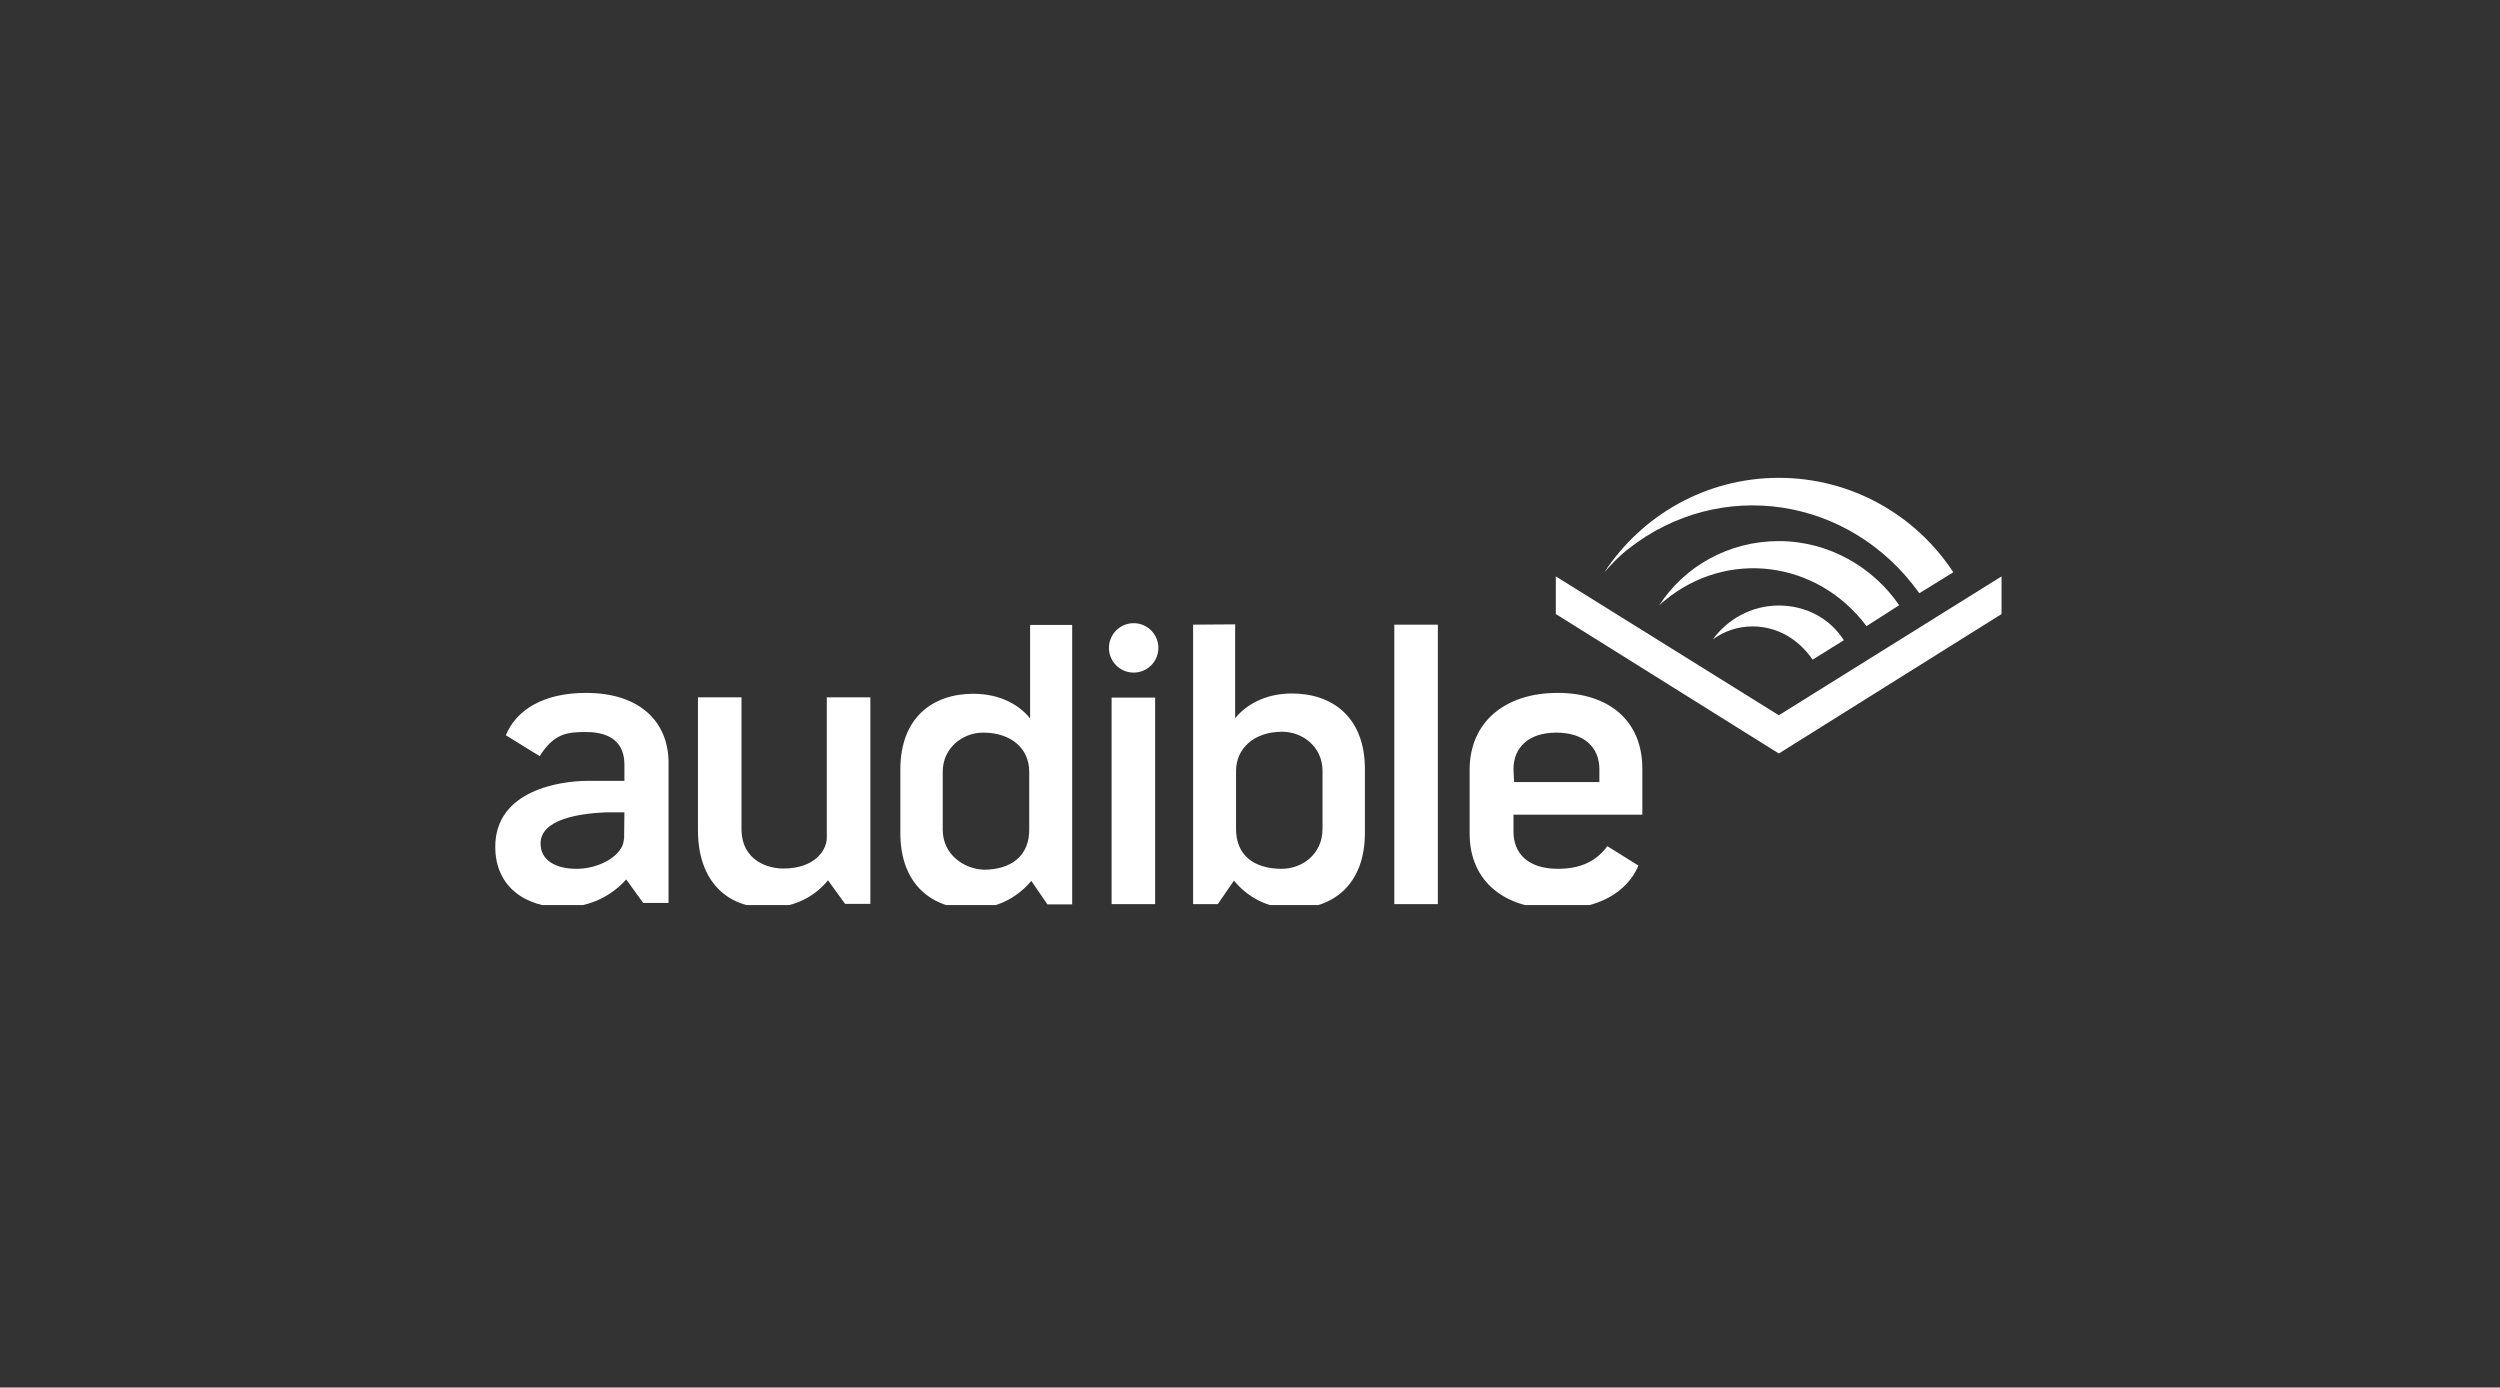 <svg xmlns="http://www.w3.org/2000/svg" fill="none" viewBox="0 0 200 111"><rect x="0" y="0" width="200" height="111" fill="#333333" stroke="none"/><g fill="#fff" clip-path="url(#a)"><path d="M142.306 57.221L160.123 46.112V49.124L142.306 60.28L124.466 49.124V46.112L142.306 57.221Z"/><path d="M142.306 43.288C138.281 43.288 134.751 45.312 132.727 48.442C132.892 48.277 132.986 48.183 133.151 48.065C138.164 43.9 145.389 44.841 149.32 50.089L151.932 48.418C149.861 45.382 146.307 43.288 142.306 43.288Z"/><path d="M142.306 48.442C140.117 48.442 138.187 49.548 137.034 51.148 137.975 50.466 139.058 50.113 140.211 50.113 142.141 50.113 143.859 51.101 145.012 52.772L147.507 51.219C146.424 49.501 144.494 48.442 142.306 48.442ZM130.256 43.923C137.599 38.133 147.978 39.71 153.509 47.406L153.556 47.453 156.263 45.782C153.297 41.24 148.143 38.227 142.306 38.227 136.516 38.227 131.362 41.193 128.35 45.782 128.891 45.17 129.573 44.441 130.256 43.923ZM55.836 66.423V55.785H59.319V66.305C59.319 68.871 61.461 69.483 62.661 69.483 65.274 69.483 66.144 67.929 66.144 67.035V55.785H69.628V72.307H67.604L66.239 70.424C65.297 71.577 63.744 72.613 61.437 72.613 58.119 72.636 55.836 70.448 55.836 66.423ZM95.447 49.972V72.33H97.424L98.718 70.448C99.66 71.601 101.213 72.683 103.519 72.683 106.603 72.683 109.192 70.801 109.192 66.635V61.528C109.192 57.362 106.579 55.479 103.355 55.479 101.119 55.479 99.613 56.468 98.812 57.456V49.948L95.447 49.972ZM102.531 69.506C100.389 69.506 98.836 68.471 98.883 66.211V61.669C98.883 59.904 100.295 58.539 102.578 58.539 104.202 58.539 105.802 59.739 105.802 61.669V66.305C105.802 68.353 104.155 69.506 102.531 69.506ZM82.409 49.972V57.479C81.632 56.491 80.126 55.502 77.866 55.502 74.642 55.502 72.029 57.385 72.029 61.551V66.658C72.029 70.824 74.642 72.707 77.701 72.707 79.984 72.707 81.561 71.601 82.503 70.471L83.797 72.354H85.774V49.995H82.409V49.972ZM75.418 66.376V61.739C75.418 59.809 77.042 58.609 78.643 58.609 80.926 58.609 82.338 59.904 82.338 61.739V66.282C82.385 68.518 80.832 69.577 78.69 69.577 77.089 69.506 75.418 68.353 75.418 66.376ZM111.545 49.972H115.028V72.33H111.545V49.972ZM92.411 55.809H88.928V72.33H92.411V55.809ZM90.693 53.808C91.785 53.808 92.67 52.923 92.67 51.831 92.67 50.739 91.785 49.854 90.693 49.854 89.601 49.854 88.716 50.739 88.716 51.831 88.716 52.923 89.601 53.808 90.693 53.808ZM124.631 69.506C122.231 69.506 121.078 68.259 121.078 66.54V65.175H131.386V61.48C131.386 57.668 128.727 55.432 124.608 55.432 120.324 55.432 117.571 57.832 117.571 61.575V66.682C117.571 70.495 120.324 72.73 124.608 72.73 127.785 72.73 130.139 71.436 131.08 69.247L128.585 67.694C127.715 68.894 126.444 69.506 124.631 69.506ZM121.078 61.528C121.078 59.809 122.278 58.609 124.514 58.609 126.75 58.609 127.95 59.809 127.95 61.528V62.563H121.125L121.078 61.528ZM46.87 55.432C43.48 55.432 41.292 56.797 40.468 58.821L43.175 60.492C44.328 58.656 45.41 58.562 46.87 58.562 49.011 58.562 49.953 59.55 49.953 61.174V62.469H47.011C44.869 62.469 39.621 63.199 39.621 67.741 39.621 70.965 42.068 72.589 45.034 72.589 47.387 72.589 49.105 71.483 50.094 70.353L51.459 72.236H53.483V60.916C53.436 57.785 51.247 55.432 46.87 55.432ZM49.929 67.058C49.882 67.317 49.882 67.623 49.553 68.047 49.035 68.776 47.67 69.506 46.116 69.506 44.445 69.506 43.245 68.823 43.245 67.482 43.245 65.505 46.422 65.081 48.446 64.987H49.953L49.929 67.058Z"/></g><defs><clipPath id="a"><path fill="#fff" d="M0 0H120.761V34.503H0z" transform="translate(39.62 37.9)"/></clipPath></defs></svg>